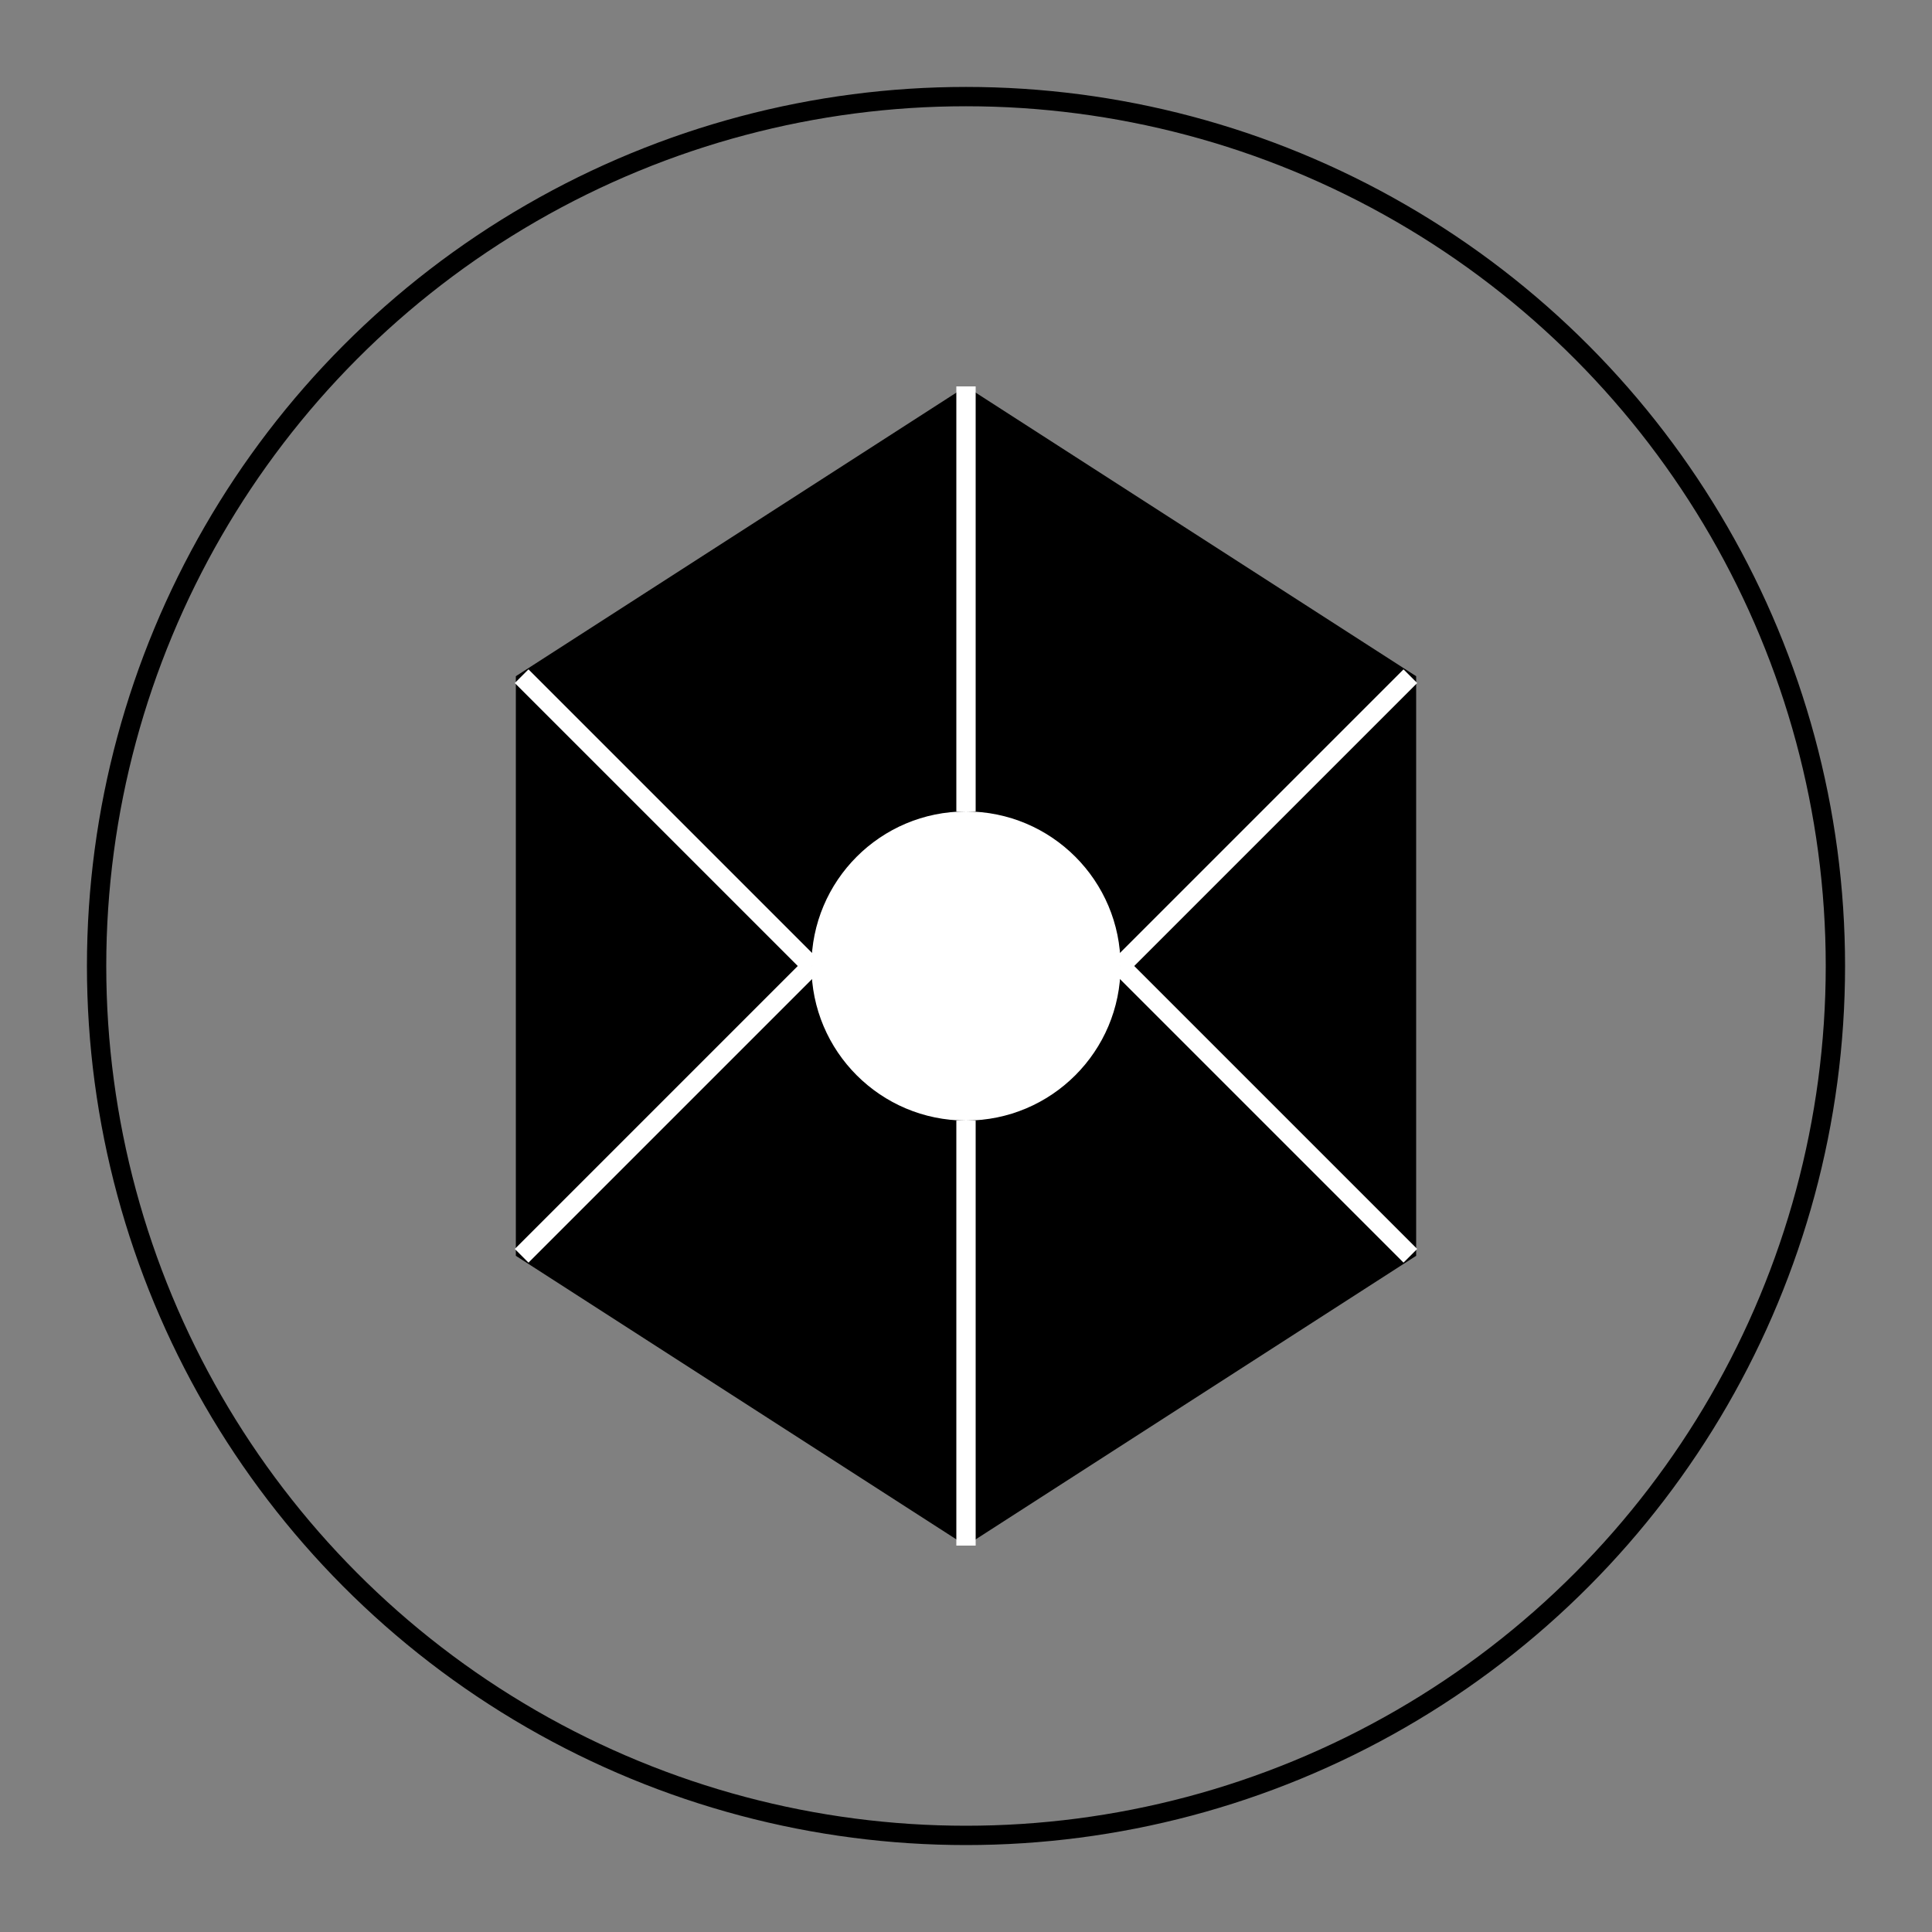 <svg className="w-10 h-10" viewBox="0 0 100 100" fill="none" xmlns="http://www.w3.org/2000/svg"><rect x="0" y="0" width="100" height="100" fill="#808080" stroke="none"/><circle cx="50" cy="50" r="45" stroke="url(#gradient1)" strokeWidth="6" /><path d="M50 20L73.3 35V65L50 80L26.7 65V35L50 20Z" fill="url(#gradient2)"/><circle cx="50" cy="50" r="8" fill="#FFFFFF" /><line x1="50" y1="20" x2="50" y2="42" stroke="#FFFFFF" strokeWidth="3" /><line x1="73" y1="35" x2="58" y2="50" stroke="#FFFFFF" strokeWidth="3" /><line x1="73" y1="65" x2="58" y2="50" stroke="#FFFFFF" strokeWidth="3" /><line x1="50" y1="80" x2="50" y2="58" stroke="#FFFFFF" strokeWidth="3" /><line x1="27" y1="65" x2="42" y2="50" stroke="#FFFFFF" strokeWidth="3" /><line x1="27" y1="35" x2="42" y2="50" stroke="#FFFFFF" strokeWidth="3" /><defs><linearGradient id="gradient1" x1="0" y1="0" x2="100" y2="100" gradientUnits="userSpaceOnUse"><stop stopColor="#00FFB0" /><stop offset="1" stopColor="#7000FF" /></linearGradient><linearGradient id="gradient2" x1="50" y1="20" x2="50" y2="80" gradientUnits="userSpaceOnUse"><stop stopColor="#7000FF" /><stop offset="1" stopColor="#FF00E5" /></linearGradient></defs></svg>
